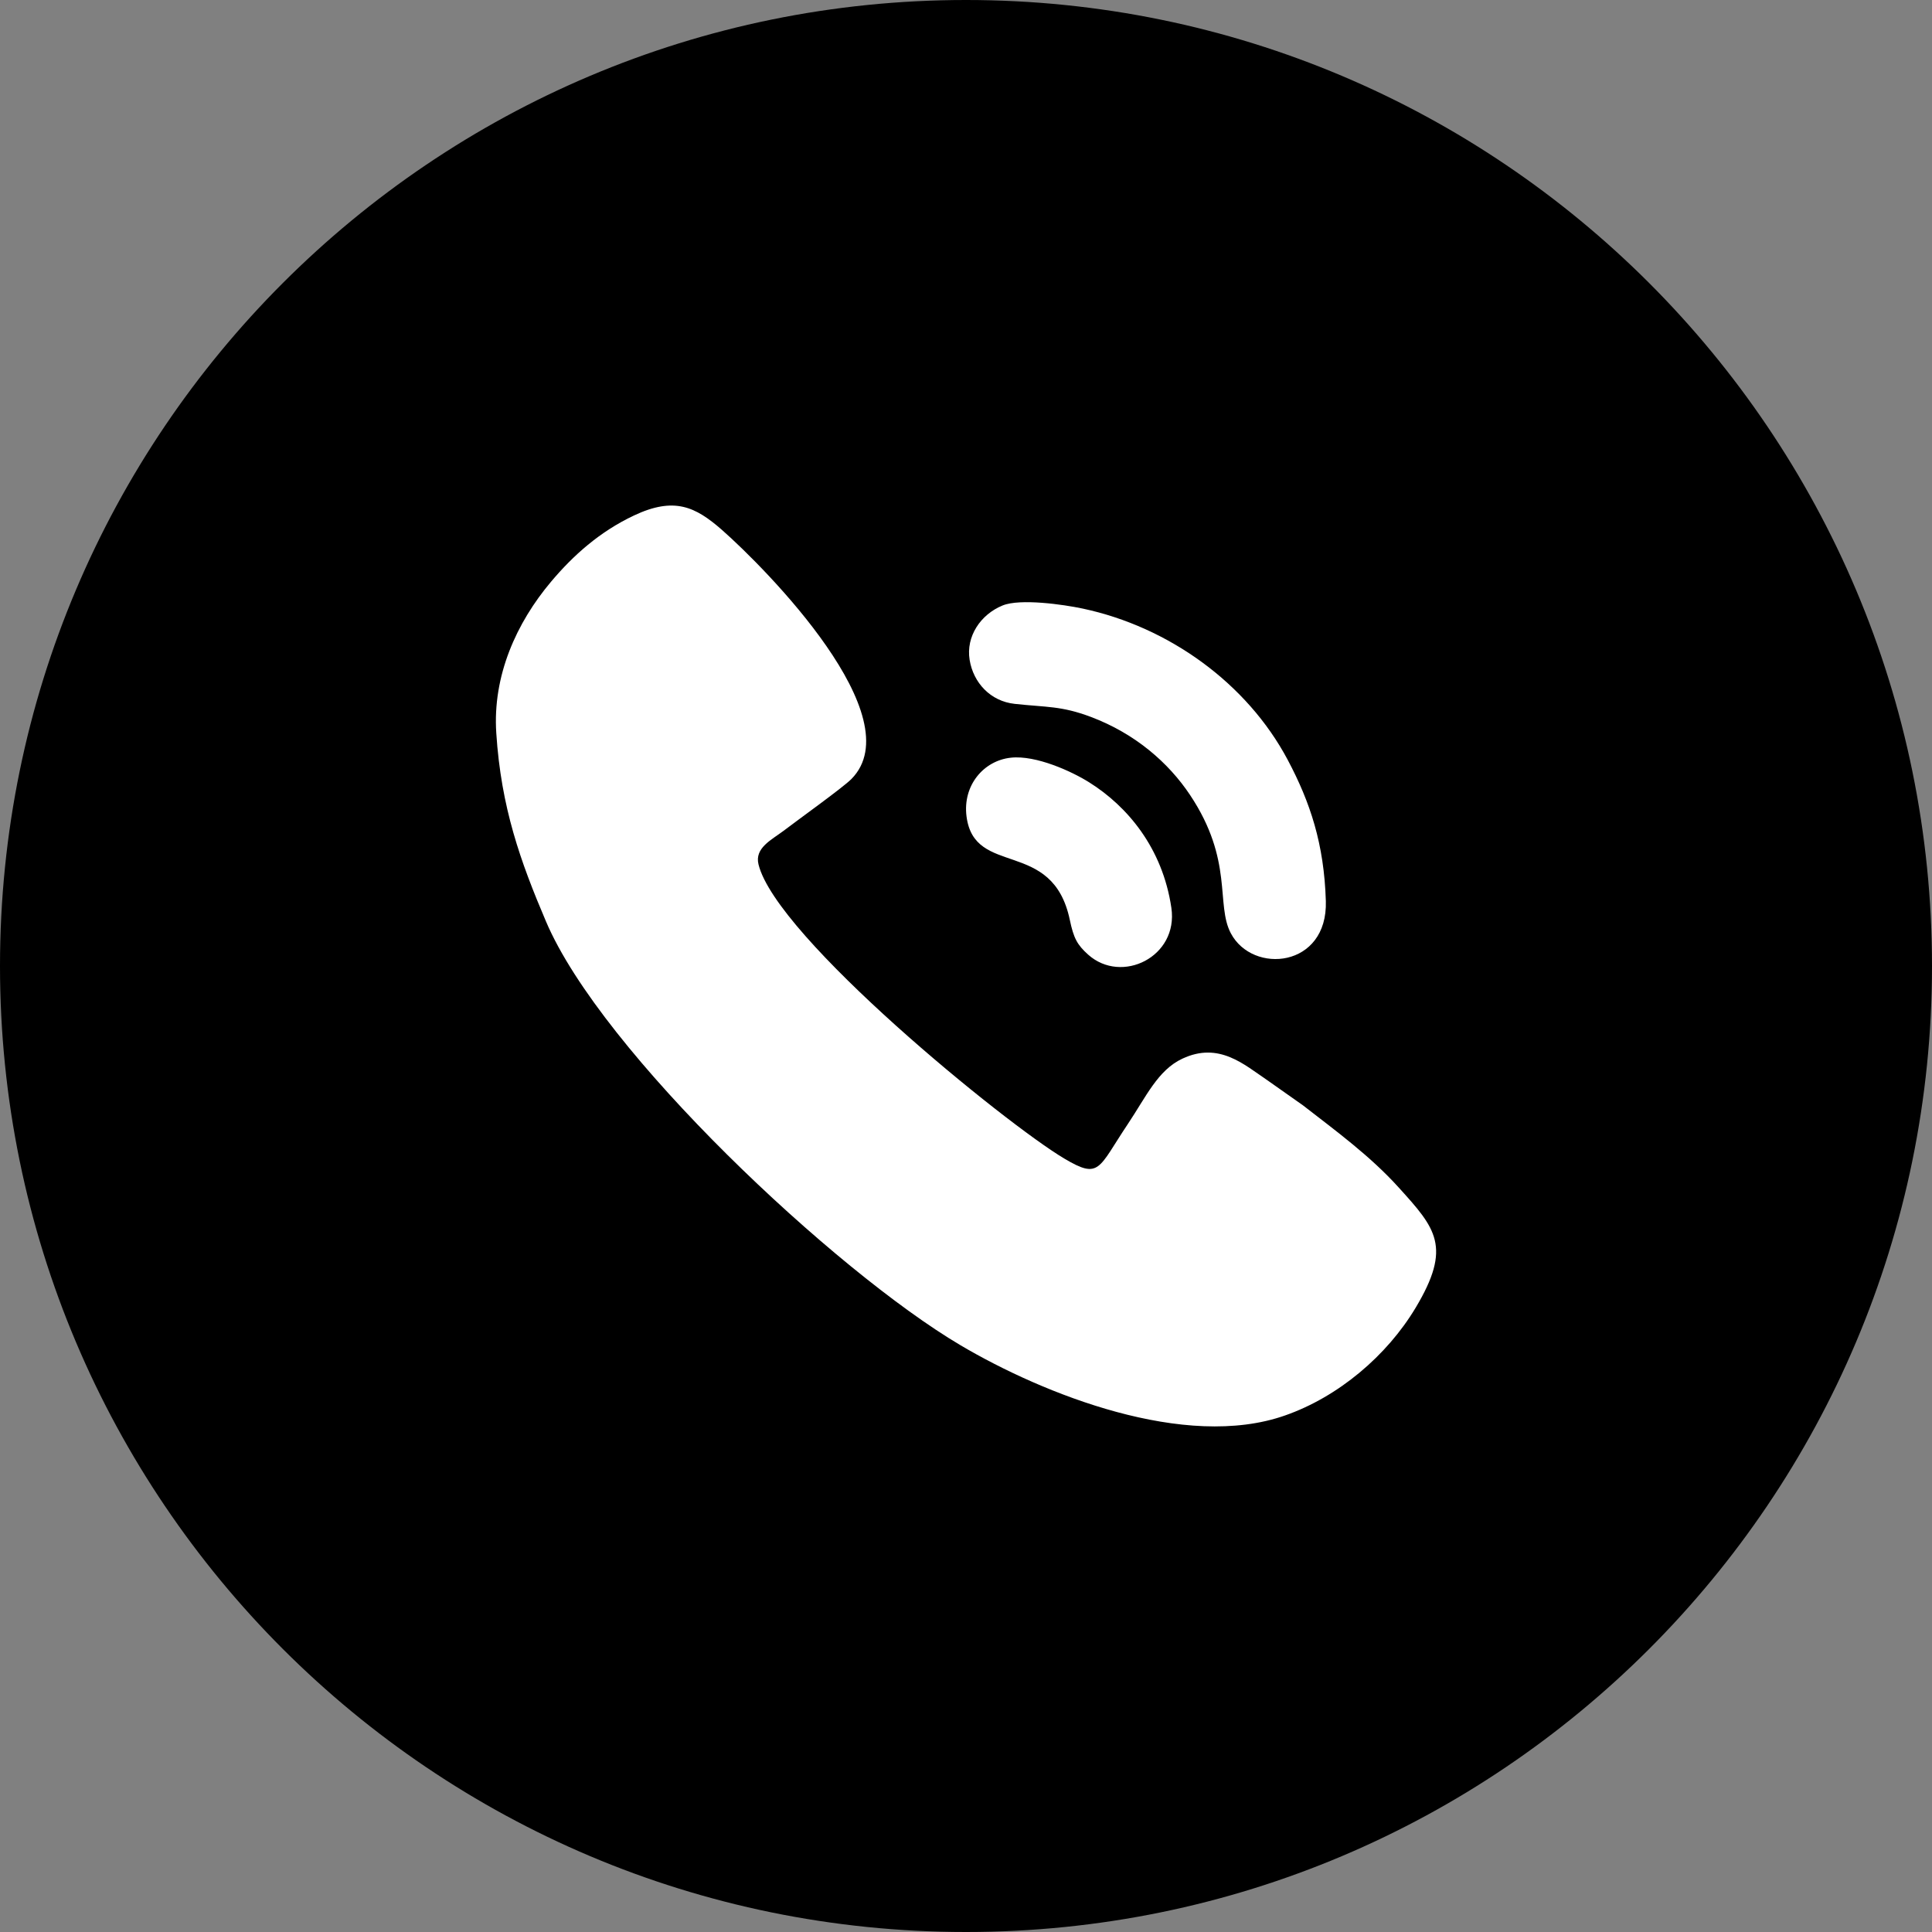 <svg xmlns="http://www.w3.org/2000/svg" xmlns:xlink="http://www.w3.org/1999/xlink" width="100" zoomAndPan="magnify" viewBox="0 0 75 75" height="100" preserveAspectRatio="xMidYMid meet" version="1.0"><rect x="0" y="0" width="75" height="75" fill="#808080" stroke="none"/><defs><clipPath id="ae456f1e46"><path d="M 16.426 16.574 L 58.574 16.574 L 58.574 58.426 L 16.426 58.426 Z M 16.426 16.574 " clip-rule="nonzero"/></clipPath></defs><g clip-path="url(#ae456f1e46)"><path fill="#ffffff" d="M 16.426 16.574 L 58.602 16.574 L 58.602 58.426 L 16.426 58.426 Z M 16.426 16.574 " fill-opacity="1" fill-rule="nonzero"/></g><path fill="#000000" d="M 37.5 0 C 58.211 0 75 16.789 75 37.5 C 75 58.211 58.211 75 37.5 75 C 16.789 75 0 58.211 0 37.5 C 0 16.789 16.789 0 37.5 0 Z M 19.266 28.461 C 19.453 31.352 20.203 33.441 21.195 35.77 C 23.352 40.844 32.422 49.344 37.281 52.219 C 40.52 54.133 46.012 56.309 49.883 54.949 C 51.961 54.223 53.84 52.625 54.953 50.77 C 56.375 48.398 55.734 47.684 54.297 46.098 C 53.191 44.875 51.879 43.918 50.582 42.91 L 49.203 41.938 C 48.305 41.336 47.328 40.426 45.898 41.098 C 44.945 41.543 44.488 42.582 43.781 43.637 C 42.621 45.371 42.699 45.797 41.312 44.973 C 39.023 43.613 30.133 36.375 29.445 33.555 C 29.289 32.922 29.941 32.609 30.41 32.258 C 30.945 31.848 32.723 30.574 33.051 30.242 C 35.426 27.84 29.766 22.102 28.016 20.562 C 27 19.676 26.18 19.27 24.609 20.012 C 23.277 20.641 22.25 21.562 21.395 22.578 C 20.047 24.176 19.117 26.234 19.266 28.461 Z M 37.52 31.691 C 37.824 34.078 40.863 32.516 41.531 35.715 C 41.68 36.422 41.816 36.676 42.242 37.059 C 43.543 38.223 45.75 37.145 45.473 35.246 C 45.129 32.902 43.746 31.289 42.289 30.375 C 41.629 29.957 40.219 29.305 39.238 29.414 C 38.188 29.527 37.367 30.484 37.52 31.691 Z M 37.641 25.617 C 37.785 26.504 38.449 27.223 39.391 27.324 C 40.637 27.461 41.191 27.395 42.352 27.832 C 44.062 28.477 45.359 29.602 46.199 30.863 C 47.898 33.414 47.184 35.102 47.781 36.23 C 48.629 37.836 51.547 37.57 51.469 34.98 C 51.402 32.762 50.863 31.145 49.988 29.496 C 48.41 26.527 45.375 24.336 42.031 23.625 C 41.277 23.465 39.605 23.227 38.922 23.504 C 38.066 23.852 37.492 24.707 37.641 25.617 Z M 37.641 25.617 " fill-opacity="1" fill-rule="evenodd"/></svg>